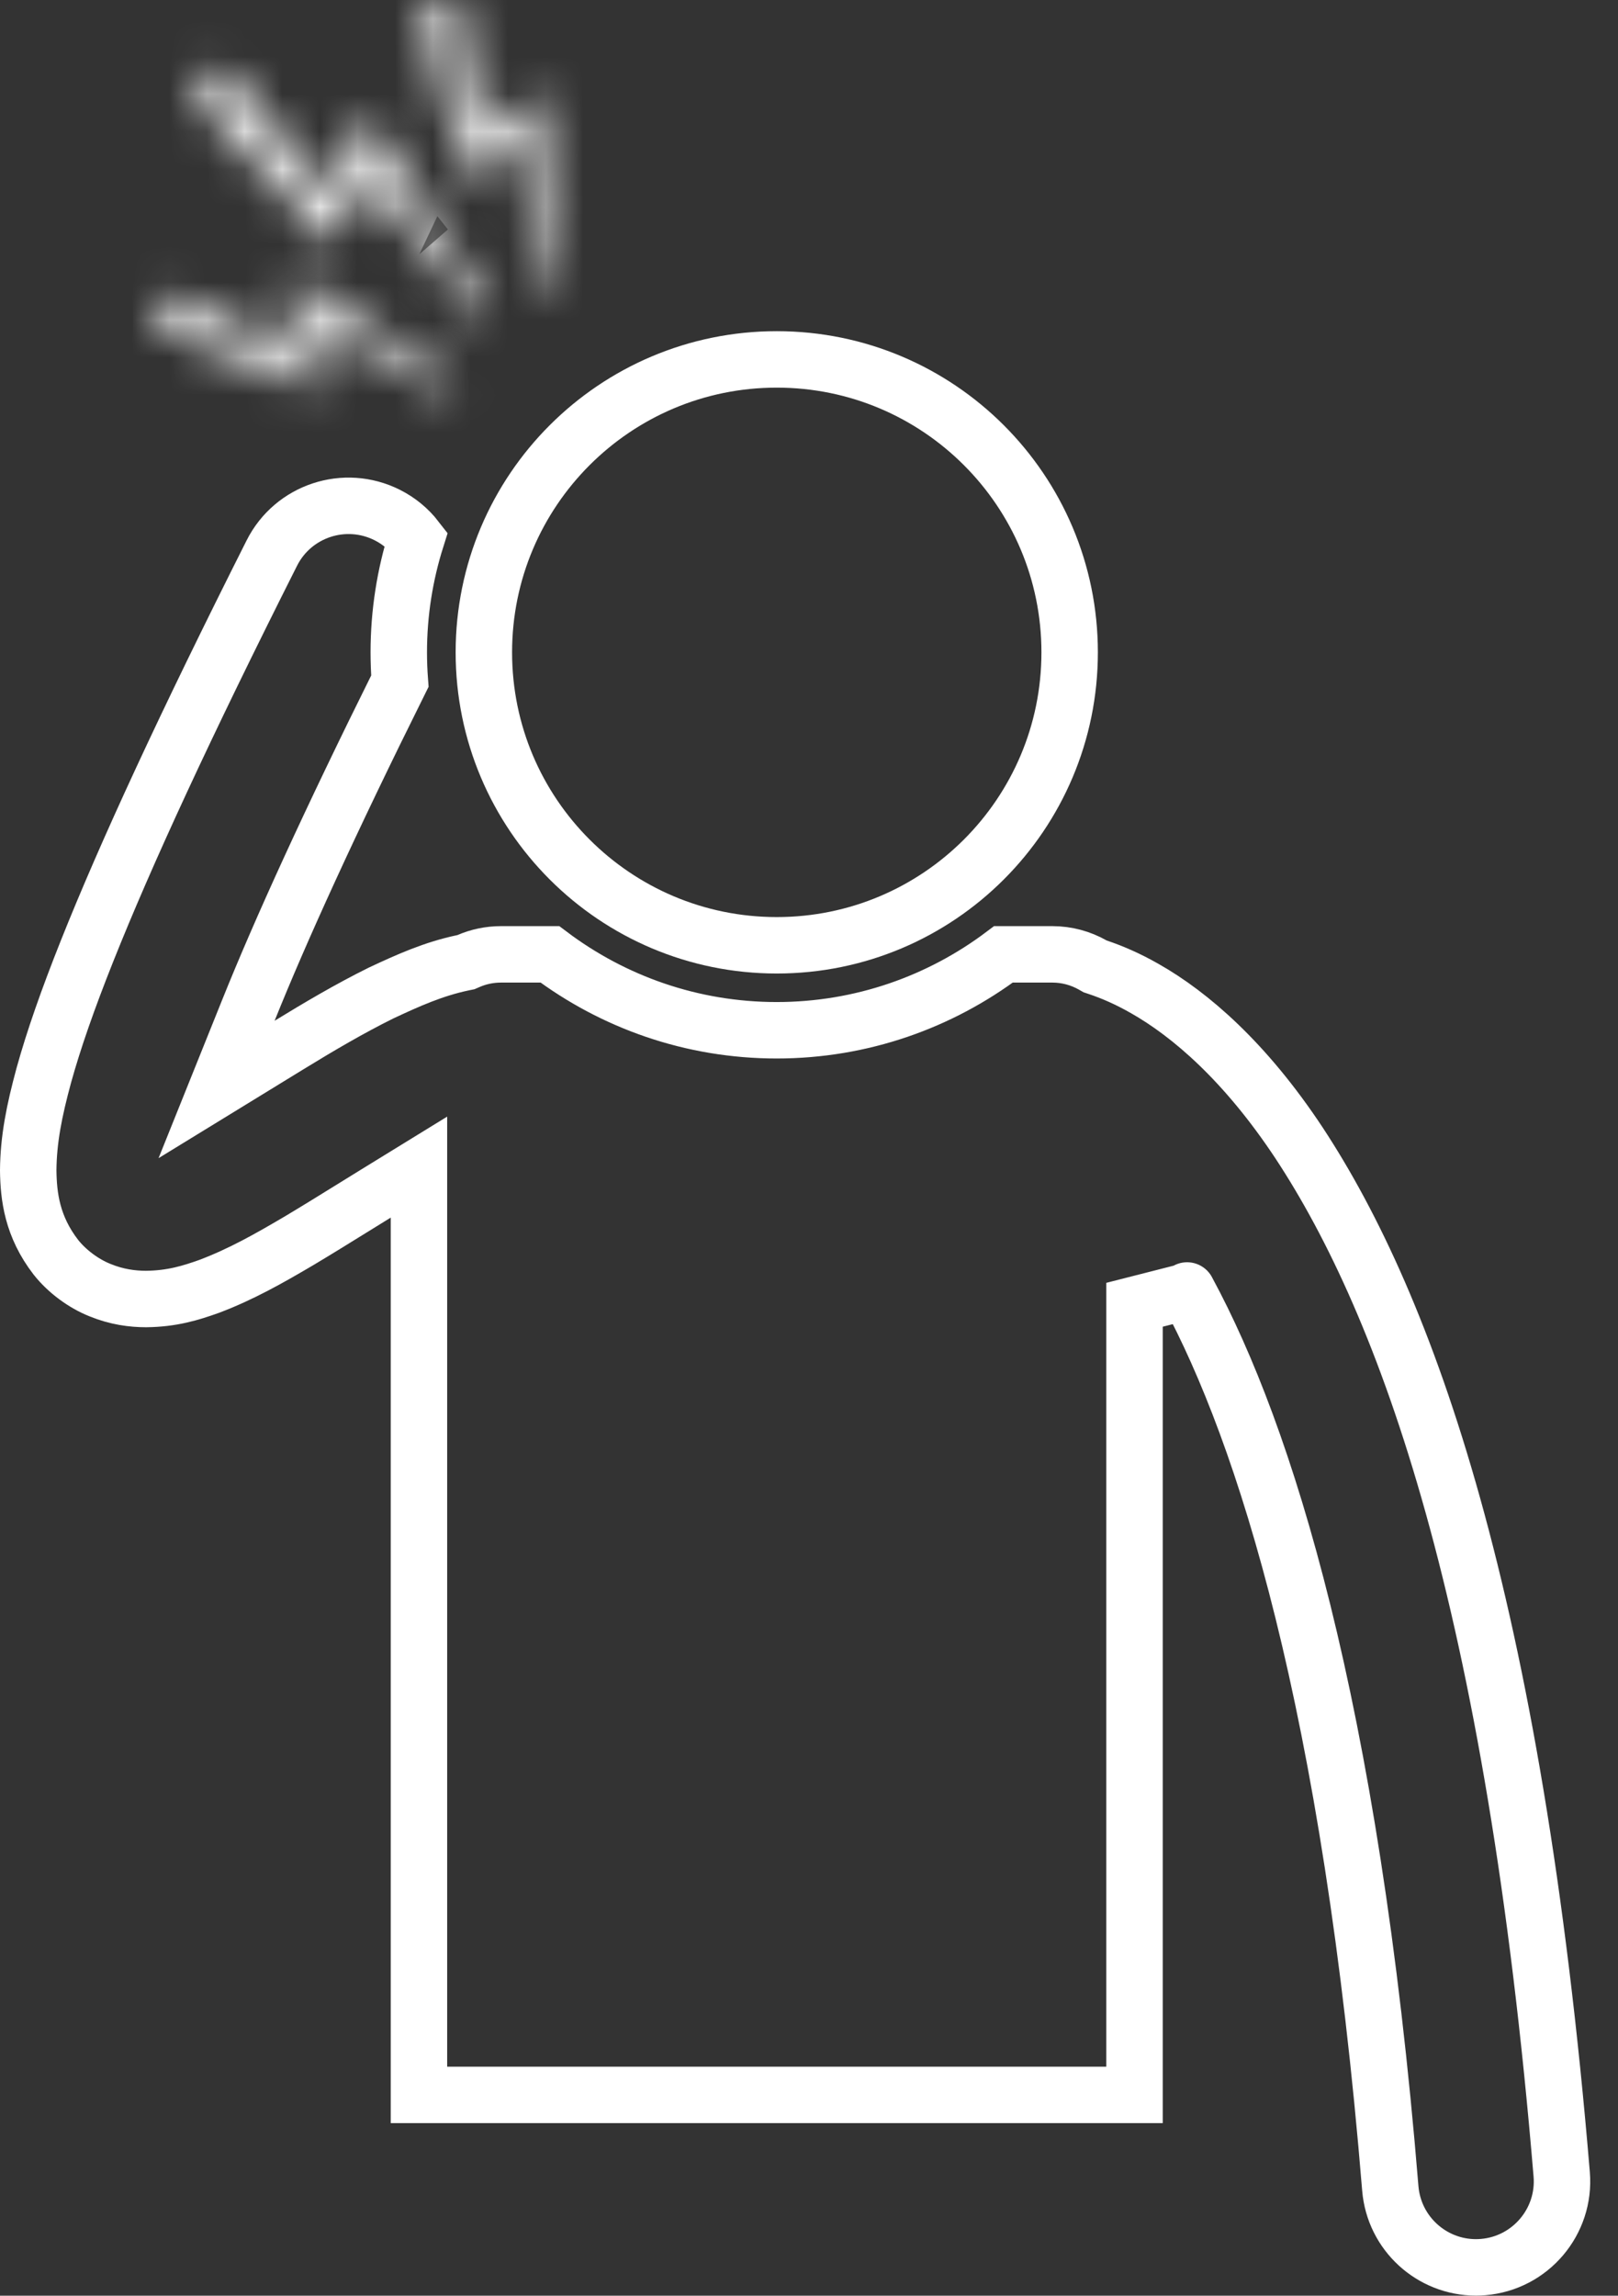 <svg fill="none" height="61" viewBox="0 0 43 61" width="43" xmlns="http://www.w3.org/2000/svg" xmlns:xlink="http://www.w3.org/1999/xlink"><rect x="0" y="0" width="43" height="61" fill="#333333" stroke="none"/><mask id="a" fill="#fff"><path d="m9.707 4.536 3.032 3.817.168-.146-3.119-4.957-1.102 1.962-2.761-3.361-.707.67 3.621 3.847z" fill="#fff" stroke="#fff" stroke-width=".1"/></mask><mask id="b" fill="#fff"><path d="m12.097 0-.8.194 1.041 4.346 1.407-.981.622 4.076.184-.036-.207-4.951-1.634.978z" fill="#fff" stroke="#fff" stroke-width=".1"/></mask><mask id="c" fill="#fff"><path d="m8.31 8.548 3.649 1.78.075-.169-4.124-2.607-.125 1.871-3.281-1.536-.292.757 4.103 1.592z" fill="#fff" stroke="#fff" stroke-width=".1"/></mask><g stroke="#fff" stroke-width="1.5"><path d="m31.55 34.294c.002.004.005.009.009.017l-1.408.359v20.995h-19.017v-23.311-1.342l-1.143.703c-.211.13-.422.261-.634.392-.466.289-.935.579-1.405.86-.809.477-1.546.894-2.393 1.214-.5.178-.985.328-1.676.336-.361-0-.78-.054-1.22-.234l0-0-.007-.003c-.428-.17-.872-.494-1.171-.873-.632-.818-.727-1.615-.735-2.313.007-.815.157-1.574.415-2.523.26-.938.635-2.012 1.15-3.305 1.03-2.583 2.606-5.996 4.909-10.569l0-0c.566-1.126 1.939-1.579 3.067-1.012h0c.312.157.571.375.771.633-.3.952-.464 1.965-.464 3.015 0 .258.01.514.029.766-1.864 3.748-3.178 6.637-4.025 8.745l-.846 2.105 1.934-1.186c.783-.48 1.599-.961 2.43-1.373.733-.343 1.396-.642 2.19-.809l.074-.015.069-.03c.264-.114.555-.177.861-.177h1.3c1.679 1.264 3.767 2.017 6.027 2.017s4.348-.753 6.027-2.017h1.3c.39 0 .755.104 1.074.284l.063.036.069.023c.365.122.787.301 1.246.563l.002.001c1.213.688 2.673 1.945 4.1 4.101 2.865 4.349 5.717 12.218 6.982 27.409.104 1.255-.831 2.359-2.088 2.464-.066.005-.129.008-.192.008-1.177 0-2.176-.904-2.275-2.098-1.053-12.88-3.344-20.046-5.383-23.826l-.002-.003c-.005-.009-.01-.017-.013-.023zm0 0-.002-.004c-.001-.002.001.001.002.004z"/><path d="m28.427 17.334c0 4.299-3.485 7.784-7.784 7.784s-7.784-3.485-7.784-7.784c0-4.299 3.485-7.784 7.784-7.784s7.784 3.485 7.784 7.784z"/><g fill="#808080"><path d="m9.707 4.536 1.175-.933-1.499-1.887-1.031 2.178zm3.032 3.817-1.175.933.974 1.226 1.183-1.026zm.168-.146.983 1.133.973-.843-.685-1.089zm-3.119-4.957 1.27-.799-1.343-2.134-1.235 2.198zm-1.102 1.962-1.159.952 1.392 1.695 1.074-1.913zm-2.761-3.361 1.159-.952-1.022-1.244-1.169 1.108zm-.707.67-1.032-1.089-1.085 1.028 1.025 1.088zm3.621 3.847-1.092 1.028 1.507 1.601.941-1.987zm-.307-.899 3.032 3.817 2.349-1.866-3.032-3.817zm5.189 4.017.168-.146-1.965-2.267-.168.146zm.455-2.078-3.119-4.957-2.539 1.598 3.119 4.957zm-5.697-4.893-1.102 1.962 2.616 1.469 1.102-1.962zm1.365 1.745-2.761-3.361-2.318 1.904 2.761 3.361zm-4.952-3.497-.707.67 2.064 2.177.707-.67zm-.767 2.787 3.621 3.847 2.184-2.056-3.621-3.847zm6.069 3.461.868-1.832-2.711-1.284-.867 1.832z" mask="url(#a)"/><path d="m12.097 0 1.479-.25-.268-1.587-1.564.38zm-.8.194-.354-1.458-1.453.353.348 1.454zm1.041 4.346-1.459.349.512 2.139 1.804-1.257zm1.407-.981 1.483-.226-.364-2.382-1.977 1.378zm.622 4.076-1.483.226.236 1.546 1.535-.3zm.184-.036.288 1.472 1.265-.247-.054-1.288zm-.207-4.951 1.499-.063-.105-2.519-2.164 1.295zm-1.634.978-1.479.25.366 2.164 1.883-1.127zm-.967-5.085-.8.194.707 2.915.8-.194zm-1.905 2.001 1.041 4.346 2.917-.699-1.041-4.346zm3.357 5.228 1.407-.981-1.715-2.461-1.407.98zm-.934-1.985.623 4.076 2.966-.453-.622-4.076zm2.393 5.322.184-.036-.576-2.944-.184.036zm1.395-1.571-.207-4.951-2.997.125.207 4.951zm-2.476-6.176-1.634.978 1.54 2.574 1.634-.978zm.615 2.015-.613-3.627-2.958.5.613 3.627z" mask="url(#b)"/><path d="m8.31 8.548.658-1.348-2.164-1.056.006 2.408zm3.649 1.78-.658 1.348 1.398.682.631-1.421zm.075-.169 1.371.609.526-1.184-1.095-.692zm-4.124-2.607.801-1.268-2.13-1.346-.168 2.514zm-.125 1.871-.636 1.359 1.986.93.146-2.188zm-3.281-1.536.636-1.359-1.457-.682-.578 1.501zm-.292.757-1.4-.539-.538 1.396 1.395.541zm4.103 1.592-.543 1.398 2.049.795-.006-2.198zm-.662-.341 3.648 1.78 1.316-2.696-3.648-1.78zm5.677 1.041.075-.169-2.742-1.217-.075.169zm-.494-2.046-4.124-2.607-1.603 2.536 4.124 2.607zm-6.422-1.439-.125 1.871 2.993.2.125-1.871zm2.007.612-3.281-1.536-1.272 2.717 3.281 1.536zm-5.316-.717-.292.757 2.799 1.079.292-.757zm.565 2.695 4.103 1.592 1.085-2.797-4.103-1.592zm6.145.19-.005-1.689-3.0.008.005 1.689z" mask="url(#c)"/></g></g></svg>